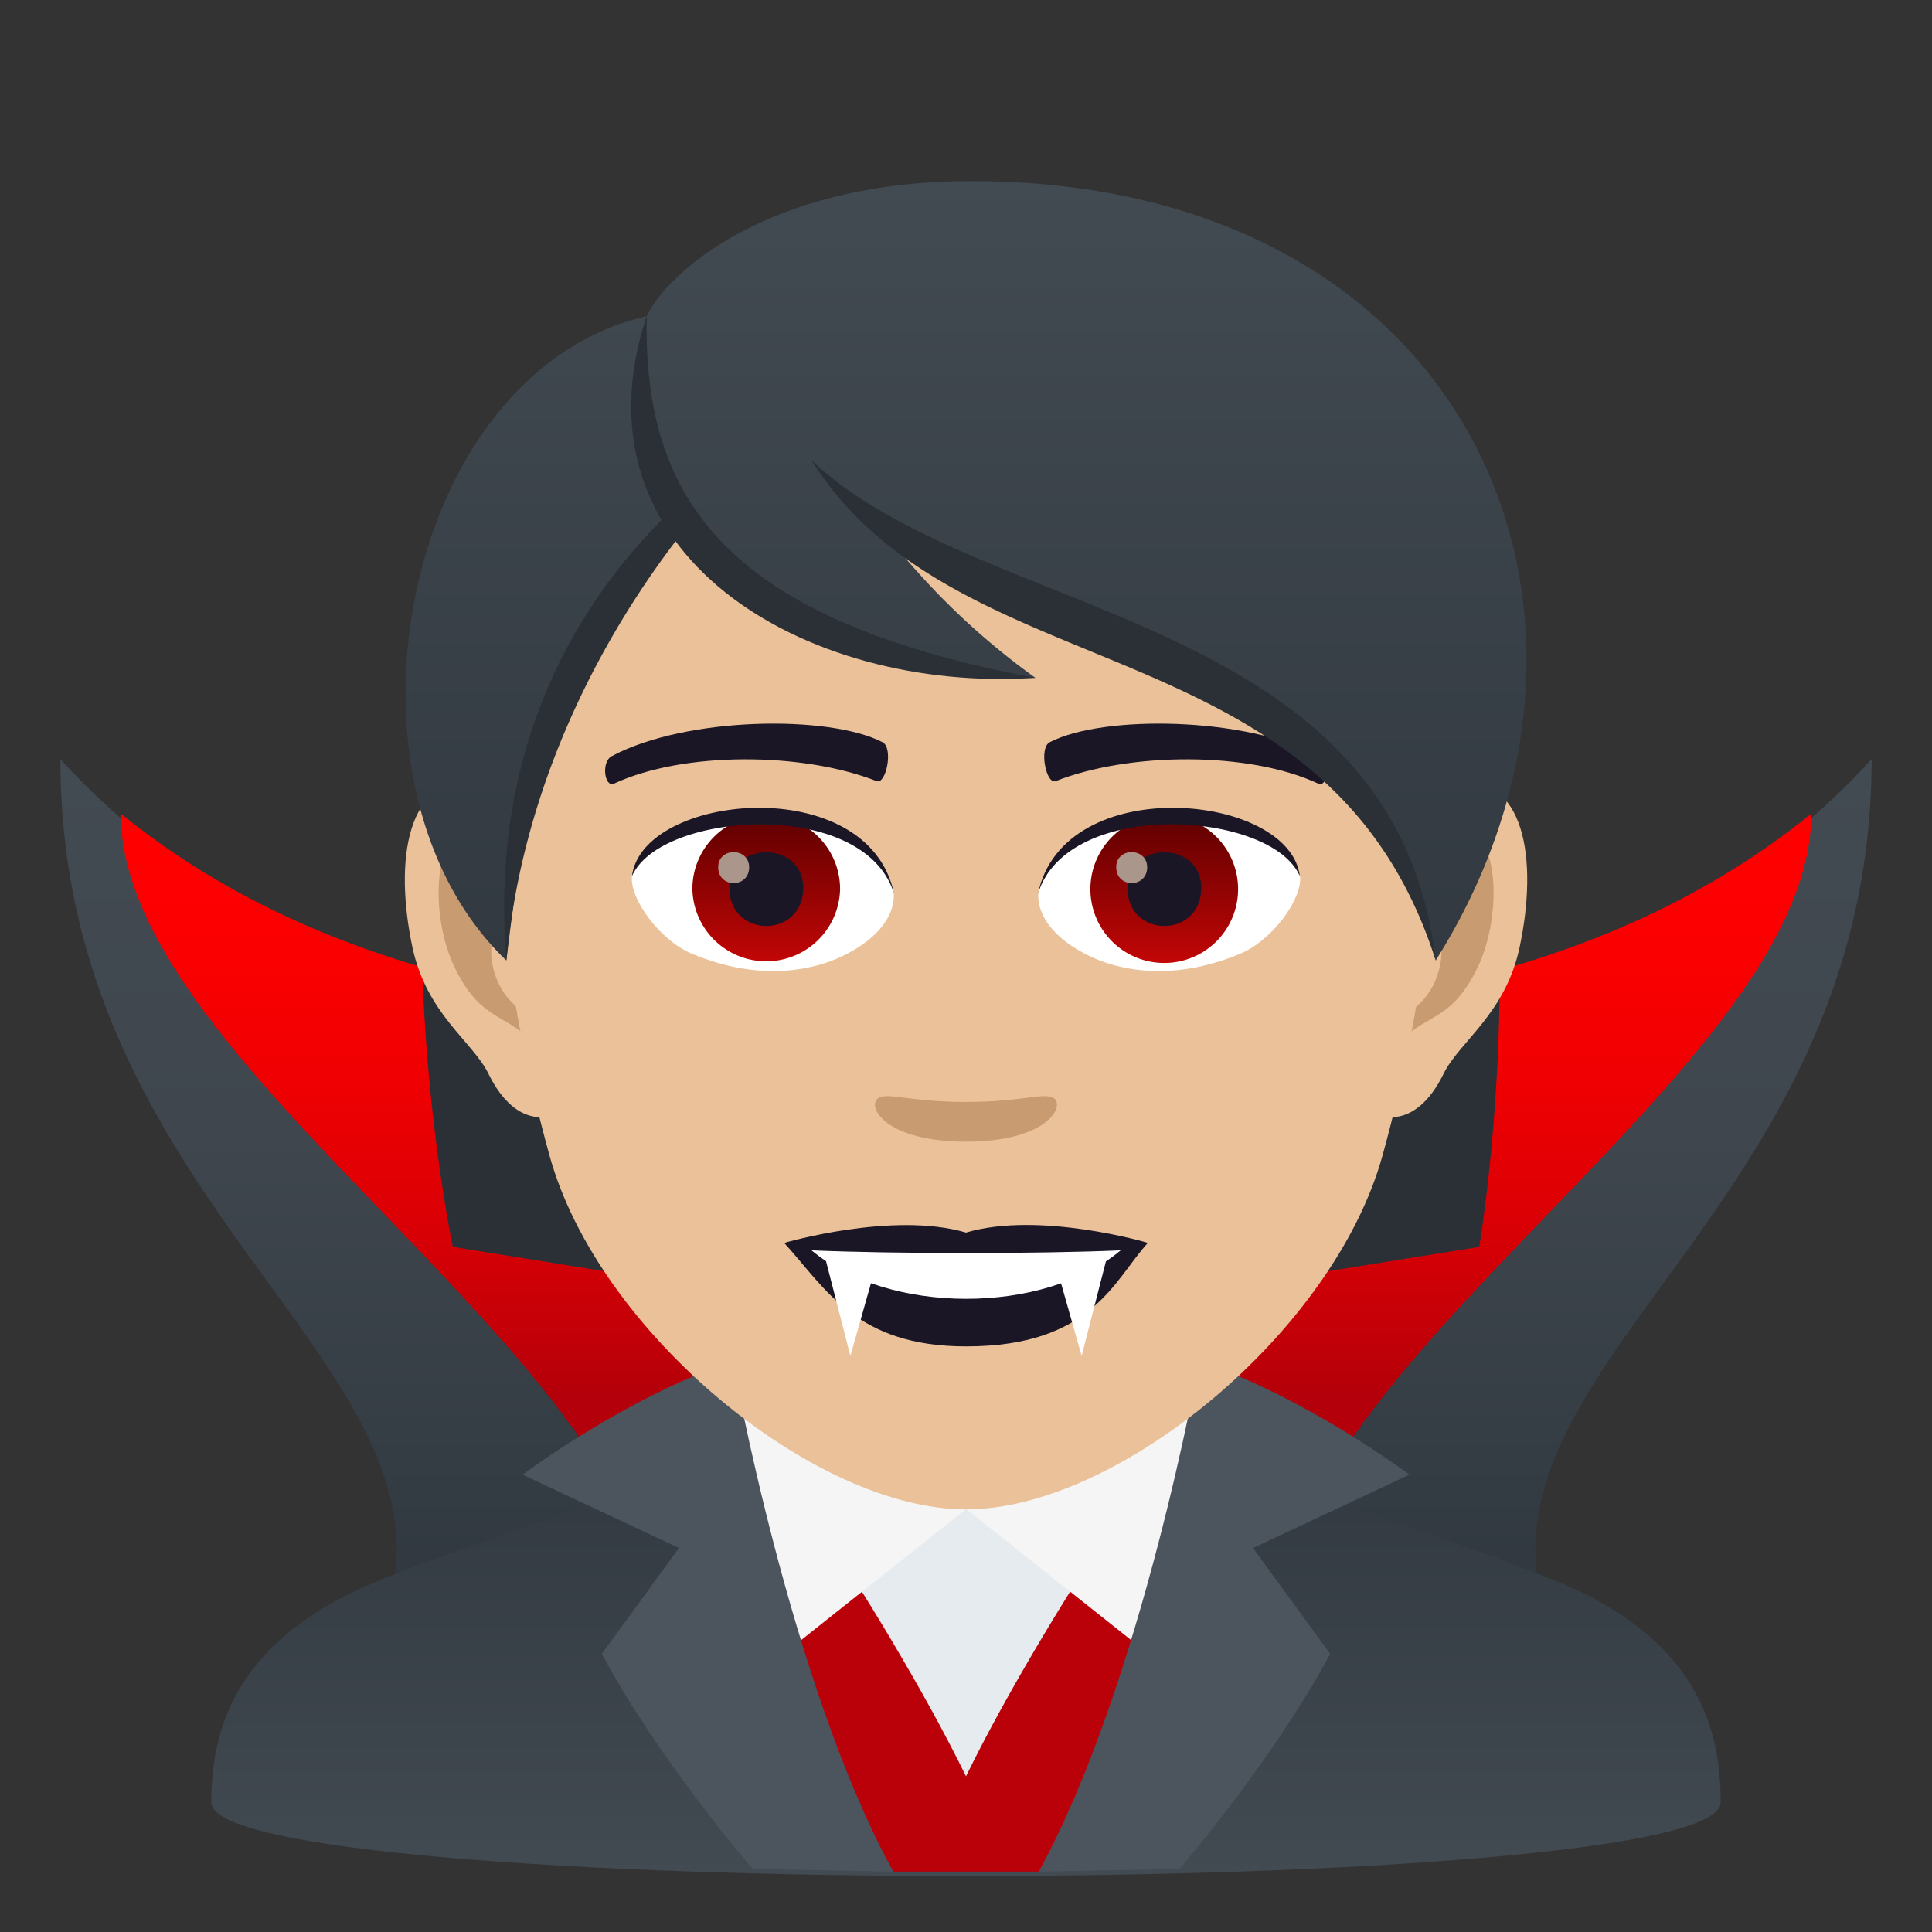 <svg xmlns="http://www.w3.org/2000/svg" xml:space="preserve" style="enable-background:new 0 0 64 64" viewBox="0 0 64 64"><rect x="0" y="0" width="64" height="64" fill="#333333" stroke="none"/><linearGradient id="a" x1="32" x2="32" y1="58.471" y2="25.147" gradientUnits="userSpaceOnUse"><stop offset=".211" style="stop-color:#323940"/><stop offset=".272" style="stop-color:#343c43"/><stop offset=".627" style="stop-color:#3f464e"/><stop offset="1" style="stop-color:#424a52"/></linearGradient><path d="M62 25.147c-8.074 8.922-20.783 8.976-30 8.97-9.217.006-21.924-.048-30-8.97 0 16.412 16.28 21.006 9.486 30.965-2.146 3.146 43.176 3.146 41.03 0C45.723 46.151 62 41.558 62 25.146z" style="fill:url(#a)"/><linearGradient id="b" x1="32.001" x2="32.001" y1="60.34" y2="26.953" gradientUnits="userSpaceOnUse"><stop offset=".42" style="stop-color:#b3000a"/><stop offset=".469" style="stop-color:#c00008"/><stop offset=".601" style="stop-color:#db0005"/><stop offset=".733" style="stop-color:#ef0002"/><stop offset=".866" style="stop-color:#fb0001"/><stop offset="1" style="stop-color:red"/></linearGradient><path d="M32 33.97c-9.217.007-19.984-.515-28-7.017C4 36.68 27.28 48.022 20.486 57.98c-2.146 3.148 25.174 3.148 23.028 0-6.793-9.957 16.488-21.3 16.488-31.026-8.016 6.502-18.785 7.024-28.002 7.018z" style="fill:url(#b)"/><linearGradient id="c" x1="32" x2="32" y1="62.147" y2="48.285" gradientUnits="userSpaceOnUse"><stop offset="0" style="stop-color:#424a52"/><stop offset="1" style="stop-color:#323940"/></linearGradient><path d="M11.432 52.864c2.502-1.288 12.854-4.543 12.854-4.543l15.407-.036s10.446 3.284 12.932 4.577C56.24 54.734 57 57.29 57 59.706c0 3.254-50 3.254-50 0 0-2.419.807-4.975 4.432-6.842z" style="fill:url(#c)"/><path d="M24.383 46.784h15.311L36.16 60h-8.31z" style="fill:#e6ebef"/><path d="m41.533 45.849-1.683.248S34.793 53.134 32 58.842c-2.793-5.708-7.85-12.745-7.85-12.745l-1.683-.248S25.894 59.589 29.59 62h4.818c3.697-2.41 7.124-16.151 7.124-16.151z" style="fill:#ba0009"/><path d="m40.226 45.044.12 2.188-2.515 7.385-5.827-4.63 8.222-4.943zm-16.444 0-.118 2.188 2.514 7.385 5.826-4.63-8.222-4.943z" style="fill:#f5f5f5"/><path d="M39.07 61.911s3.106-3.595 4.993-7.126l-2.555-3.505 5.181-2.431s-3.463-2.597-6.965-3.752c0 0-1.896 10.678-5.315 16.903l4.66-.089zm-14.14 0s-3.108-3.595-4.992-7.126l2.554-3.505-5.181-2.431s3.464-2.597 6.965-3.752c0 0 1.896 10.678 5.315 16.903l-4.66-.089z" style="fill:#4c555e"/><path d="M49 41.306s3.314-19.238-4.682-28.31c-11.27.336-5.117 29.882-5.117 29.882L49 41.306zM18.922 12.995C10.926 22.068 15 41.305 15 41.305l9.8 1.573s5.393-29.546-5.878-29.883z" style="fill:#2a3036"/><path d="M48.086 25.877c-2.491.305-4.29 8.64-2.722 10.842.216.305 1.503.795 2.454-1.145.528-1.079 2.045-1.971 2.521-4.194.603-2.841.23-5.8-2.253-5.503zm-32.171 0c2.491.305 4.291 8.64 2.722 10.842-.216.305-1.502.795-2.454-1.145-.528-1.079-2.045-1.971-2.521-4.194-.603-2.841-.223-5.8 2.253-5.503z" style="fill:#ebc199"/><path d="M48.02 27.476c-.648.208-1.362 1.197-1.741 2.84 2.268-.49 1.703 3.294-.268 3.369.015.379.045.773.09 1.182.951-1.383 1.918-.825 2.877-2.885.856-1.852.655-5.012-.959-4.506zm-30.298 2.833c-.386-1.644-1.093-2.633-1.74-2.833-1.606-.506-1.814 2.654-.952 4.506.96 2.052 1.926 1.502 2.878 2.885.045-.416.075-.803.09-1.19-1.956-.089-2.514-3.822-.276-3.368z" style="fill:#c99b71"/><path d="M32 9.844c-10.79 0-15.988 8.79-15.341 20.086.134 2.268.766 5.547 1.547 8.358C19.819 44.125 26.959 50 32 50s12.174-5.875 13.795-11.712c.78-2.811 1.413-6.083 1.547-8.358C47.989 18.634 42.79 9.844 32 9.844z" style="fill:#ebc199"/><path d="M43.728 25.044c-2.469-1.309-7.191-1.368-8.946-.461-.38.178-.126 1.413.186 1.294 2.454-.967 6.41-.99 8.7.082.306.148.432-.73.06-.915zm-23.455 0c2.469-1.309 7.191-1.368 8.954-.461.38.178.126 1.413-.186 1.294-2.454-.967-6.403-.99-8.701.082-.312.148-.439-.73-.067-.915z" style="fill:#1a1626"/><path d="M34.916 36.384c-.305-.216-1.034.12-2.915.12-1.882 0-2.603-.335-2.915-.12-.372.26.215 1.435 2.915 1.435 2.692 0 3.28-1.175 2.915-1.435z" style="fill:#c99b71"/><path d="M32 40.831c-2.424-.714-6.023.342-6.023.342 1.368 1.495 2.372 3.428 6.024 3.428 4.179 0 4.893-2.193 6.023-3.428 0-.007-3.599-1.063-6.023-.342z" style="fill:#1a1626"/><path d="M26.884 41.419c2.544 2.134 7.682 2.149 10.24 0-2.714.119-7.51.119-10.24 0zm2.715-11.921c.089.714-.395 1.562-1.733 2.194-.855.402-2.625.877-4.96-.104-1.041-.439-2.06-1.815-1.971-2.573 1.264-2.38 7.481-2.73 8.664.483z" style="fill:#fff"/><linearGradient id="d" x1="-1210.466" x2="-1210.466" y1="172.757" y2="172.014" gradientTransform="translate(7978.266 -1103.139) scale(6.57)" gradientUnits="userSpaceOnUse"><stop offset="0" style="stop-color:#c20606"/><stop offset="1" style="stop-color:#5e0000"/></linearGradient><path d="M25.382 27.007a2.447 2.447 0 0 1 2.447 2.44 2.447 2.447 0 0 1-4.893 0 2.442 2.442 0 0 1 2.446-2.44z" style="fill:url(#d)"/><path d="M24.162 29.409c0 1.688 2.447 1.688 2.447 0-.007-1.57-2.447-1.57-2.447 0z" style="fill:#1a1626"/><path d="M23.79 28.725c0 .706 1.027.706 1.027 0-.008-.662-1.026-.662-1.026 0z" style="fill:#ab968c"/><path d="M29.613 29.595c-.989-3.19-7.756-2.714-8.678-.573.342-2.751 7.83-3.473 8.678.573z" style="fill:#1a1626"/><path d="M34.403 29.498c-.09.714.394 1.562 1.732 2.194.856.402 2.626.877 4.96-.104 1.05-.439 2.06-1.815 1.971-2.573-1.264-2.38-7.48-2.73-8.663.483z" style="fill:#fff"/><linearGradient id="e" x1="-1211.158" x2="-1211.158" y1="172.757" y2="172.014" gradientTransform="translate(7995.996 -1103.139) scale(6.57)" gradientUnits="userSpaceOnUse"><stop offset="0" style="stop-color:#c20606"/><stop offset="1" style="stop-color:#5e0000"/></linearGradient><path d="M38.567 27.007a2.446 2.446 0 1 1 0 4.893 2.446 2.446 0 0 1 0-4.893z" style="fill:url(#e)"/><path d="M37.348 29.409c0 1.688 2.446 1.688 2.446 0-.007-1.57-2.446-1.57-2.446 0z" style="fill:#1a1626"/><path d="M36.976 28.725c0 .706 1.026.706 1.026 0-.008-.662-1.026-.662-1.026 0z" style="fill:#ab968c"/><path d="M34.388 29.595c.989-3.183 7.749-2.73 8.67-.573-.334-2.751-7.822-3.473-8.67.573z" style="fill:#1a1626"/><path d="m27.299 41.527.871 3.39.928-3.277zm9.402 0-.87 3.39-.929-3.277z" style="fill:#fff"/><linearGradient id="f" x1="32.001" x2="32.001" y1="31.818" y2="6" gradientUnits="userSpaceOnUse"><stop offset="0" style="stop-color:#323940"/><stop offset="1" style="stop-color:#424a52"/></linearGradient><path d="M32.166 6c-6.71 0-10.064 3.035-10.744 4.474-8.113 1.851-10.723 15.514-4.648 21.344.754-6.21 1.48-10.2 5.617-14.405 2.412 3.227 7.424 5.042 11.91 5.042a23.959 23.959 0 0 1-4.711-4.458c7.494 3.434 15.885 5.631 17.969 13.821C54.768 20.36 48.779 6 32.166 6z" style="fill:url(#f)"/><path d="M21.422 10.47c-.102 5.721 2.208 10 12.879 11.983-7.65.516-15.5-4.105-12.879-11.982z" style="fill:#2a3036"/><path d="M22.093 17.047c-2.786 2.746-5.913 7.504-5.32 14.77.553-6.006 3.312-10.95 5.811-14.153a5.586 5.586 0 0 1-.491-.617zm4.777-1.813c5.594 5.342 19.344 4.995 20.688 16.582-3.588-11.271-15.746-8.742-20.689-16.582z" style="fill:#2a3036"/></svg>
